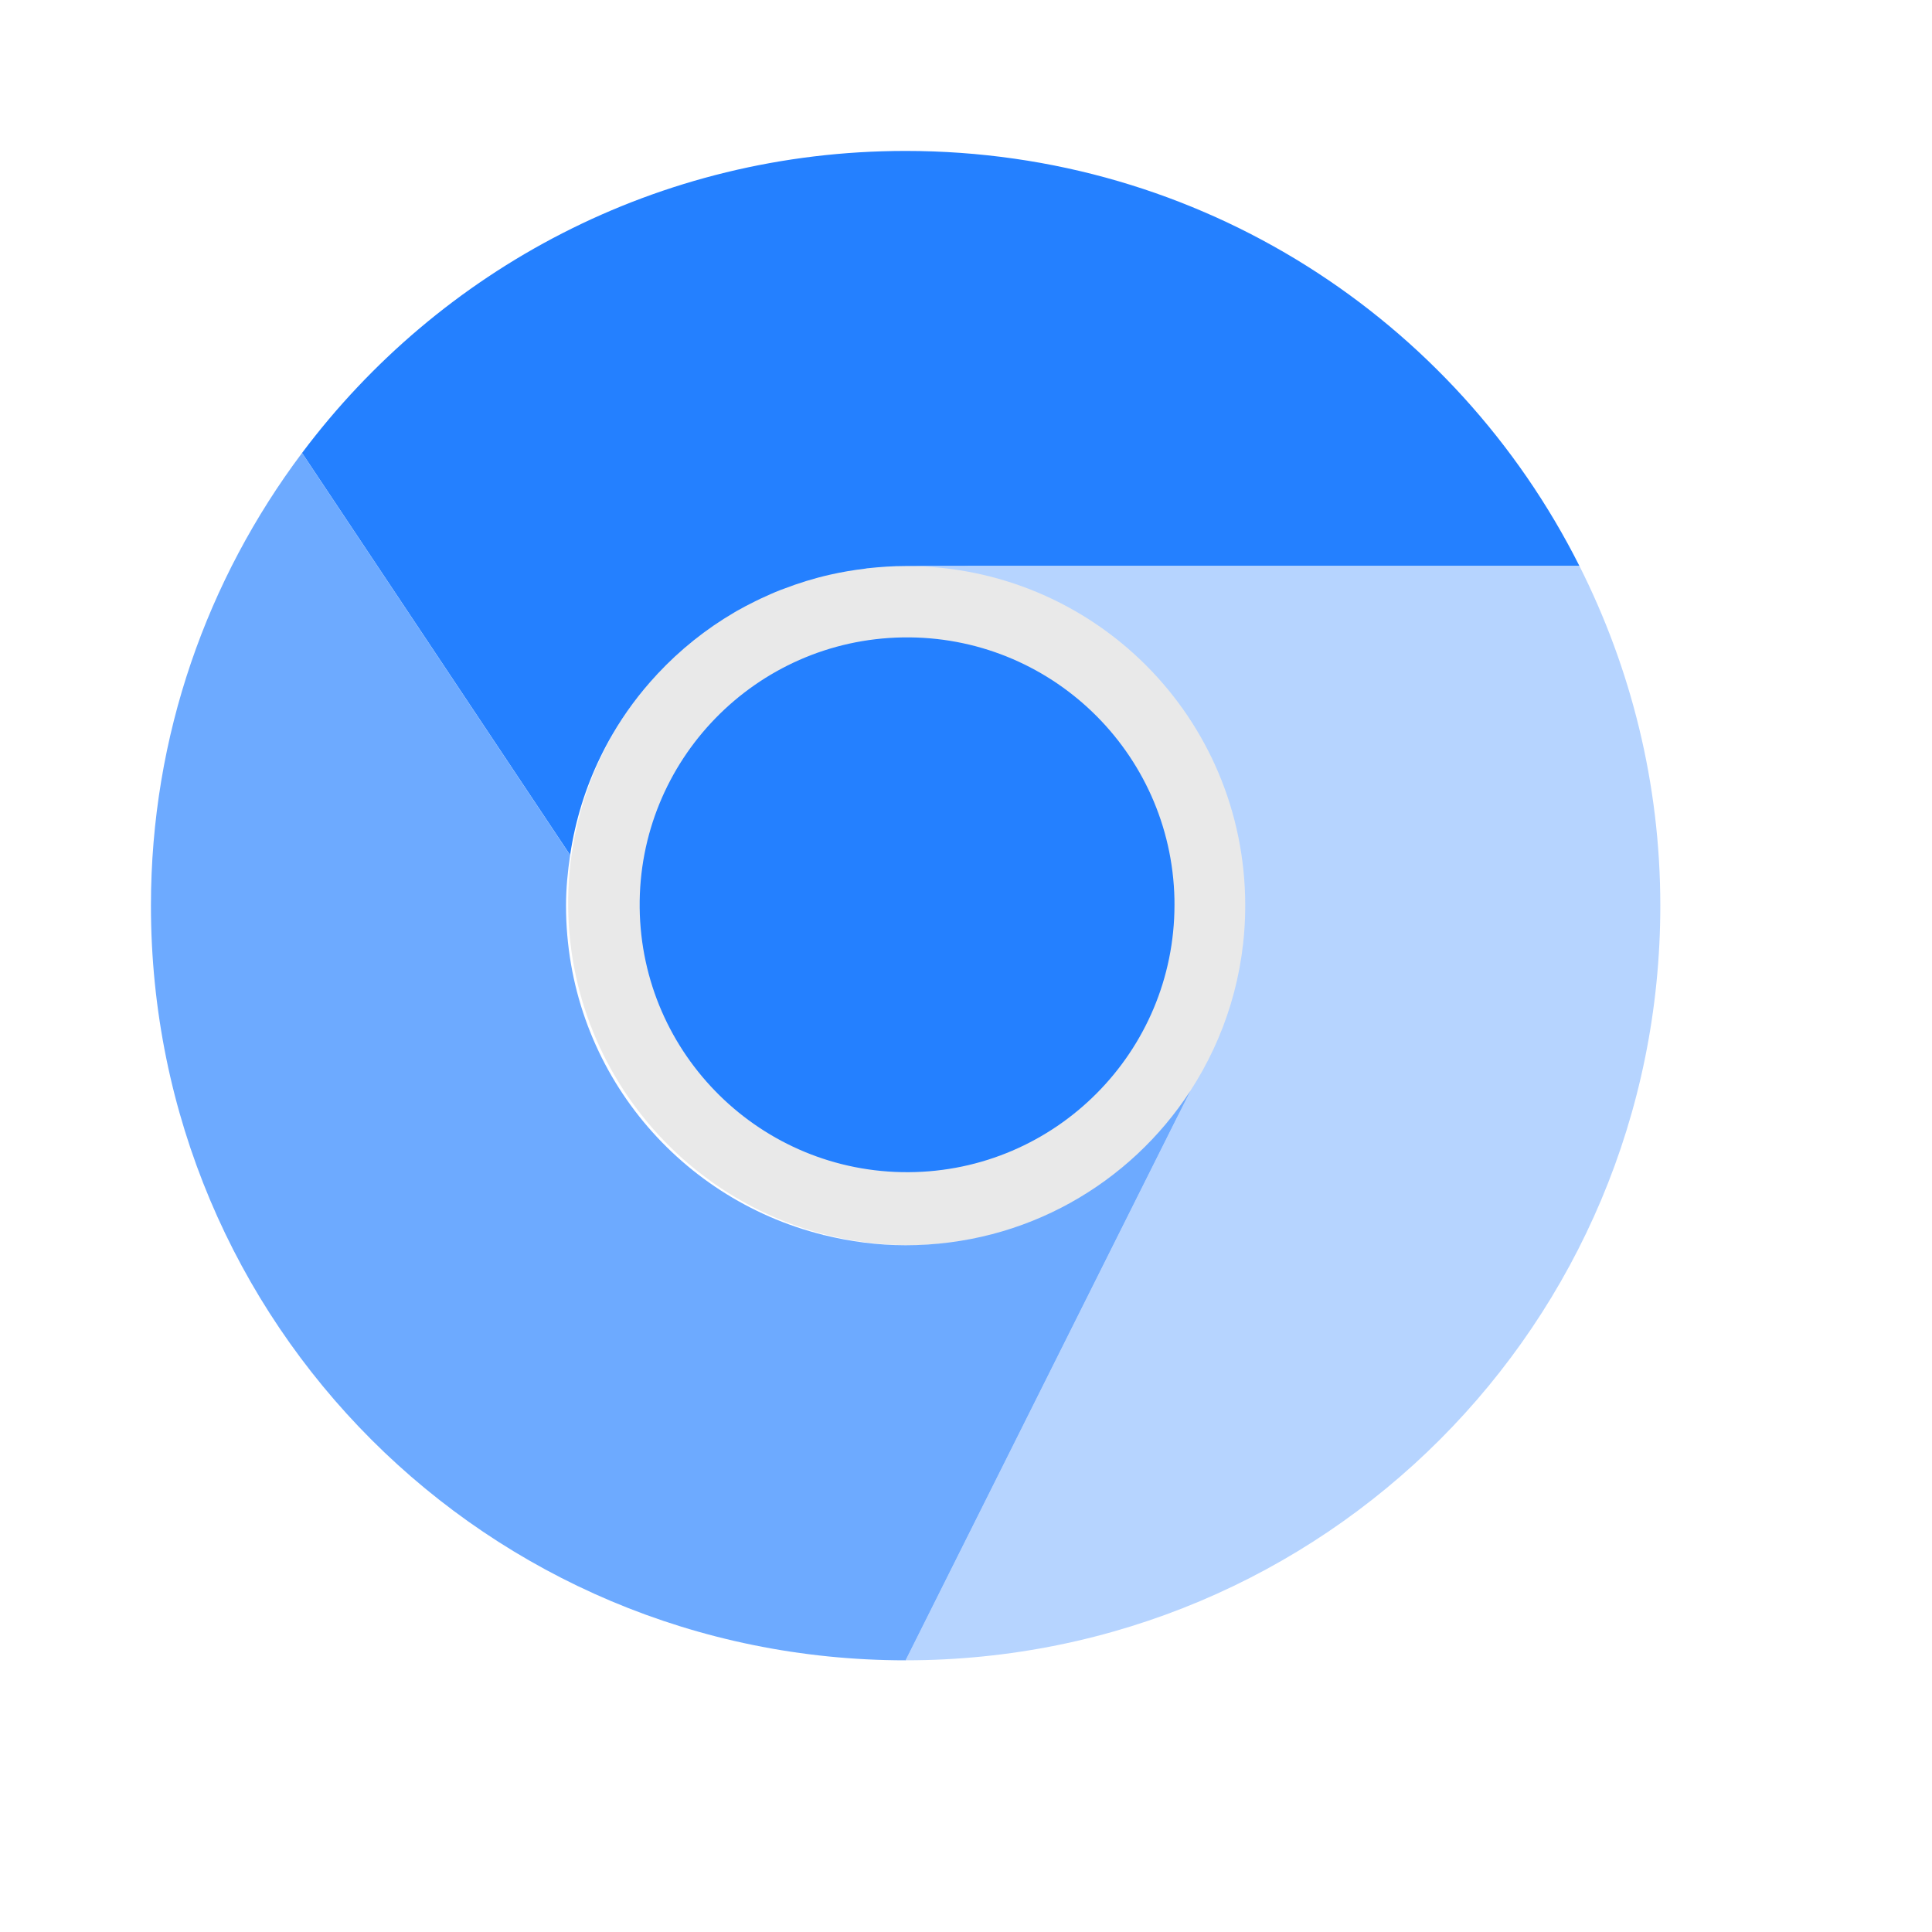 <?xml version="1.0" standalone="no"?>
<!DOCTYPE svg PUBLIC "-//W3C//DTD SVG 20010904//EN" "http://www.w3.org/TR/2001/REC-SVG-20010904/DTD/svg10.dtd">
<!-- Created using Karbon, part of Calligra: http://www.calligra.org/karbon -->
<svg xmlns="http://www.w3.org/2000/svg" xmlns:xlink="http://www.w3.org/1999/xlink" width="38.4pt" height="38.4pt">
<defs/>
<g id="layer1">
  <path id="shape0" transform="translate(15.056, 14.88)" fill="#e9e9e9" fill-rule="evenodd" stroke="#003bc3" stroke-width="0" stroke-linecap="square" stroke-linejoin="miter" stroke-miterlimit="2" d="M18.116 8.861C18.007 3.878 13.894 -0.081 8.911 0.001C3.927 0.083 -0.054 4.175 0.001 9.158C0.055 14.142 4.125 18.145 9.109 18.118C14.092 18.091 18.118 14.043 18.118 9.059"/>
  <path id="path3511" transform="translate(8.004, 4)" fill="#2480ff" fill-rule="evenodd" d="M15.996 0C9.431 0 3.642 3.146 0 8.004L7.105 18.66C7.242 17.74 7.516 16.867 7.908 16.061C8.006 15.859 8.11 15.662 8.223 15.469C8.555 14.897 8.948 14.368 9.395 13.887C9.404 13.876 9.414 13.866 9.424 13.855C10.017 13.221 10.698 12.674 11.453 12.232C11.473 12.221 11.492 12.209 11.512 12.197C11.674 12.104 11.84 12.018 12.008 11.935C12.055 11.912 12.101 11.889 12.148 11.867C12.322 11.786 12.497 11.707 12.676 11.637C12.705 11.625 12.736 11.615 12.766 11.604C13.163 11.451 13.573 11.324 13.996 11.229C14.304 11.159 14.618 11.106 14.938 11.068C14.94 11.068 14.941 11.067 14.943 11.066C14.955 11.065 14.967 11.062 14.979 11.06C14.981 11.06 14.984 11.061 14.986 11.06C15.318 11.024 15.654 11 15.996 11L33.853 11C30.569 4.47 23.831 0 15.996 0Z"/>
  <path id="rect3426" transform="translate(4, 4)" fill="#b6d4ff" fill-rule="evenodd" d="M20 0C20.447 0 20.889 0.02 21.328 0.049C20.889 0.02 20.447 0 20 0ZM21.625 0.07C21.985 0.099 22.343 0.138 22.697 0.186C22.343 0.138 21.985 0.099 21.625 0.07ZM22.951 0.217C23.357 0.276 23.757 0.35 24.154 0.434C23.757 0.35 23.357 0.276 22.951 0.217ZM25.789 0.852C25.972 0.907 26.151 0.971 26.332 1.031C26.151 0.971 25.973 0.907 25.789 0.852ZM27.426 1.432C27.628 1.513 27.832 1.59 28.031 1.678C27.832 1.591 27.629 1.512 27.426 1.432ZM29.182 2.23C29.485 2.388 29.782 2.555 30.076 2.727C29.782 2.555 29.486 2.387 29.182 2.23ZM30.832 3.186C31.086 3.35 31.336 3.518 31.582 3.693C31.336 3.519 31.086 3.349 30.832 3.186ZM32.125 4.1C32.62 4.478 33.096 4.877 33.553 5.299C33.096 4.877 32.62 4.477 32.125 4.1ZM33.865 5.584C34.132 5.841 34.389 6.109 34.641 6.381C34.388 6.109 34.133 5.841 33.865 5.584ZM37.219 9.834C37.443 10.214 37.656 10.601 37.855 10.996C37.656 10.6 37.443 10.214 37.219 9.834ZM2.594 10.166C2.23 10.81 1.901 11.477 1.609 12.164C1.901 11.477 2.231 10.811 2.594 10.166ZM20 11C24.986 11 29 15.014 29 20C29 21.816 28.462 23.499 27.545 24.91L20 40C31.08 40 40 31.08 40 20C40 16.755 39.218 13.705 37.857 11ZM16.152 11.867C16.105 11.889 16.058 11.912 16.012 11.935C16.058 11.912 16.105 11.889 16.152 11.867ZM15.516 12.197C15.496 12.209 15.477 12.221 15.457 12.232C15.477 12.221 15.496 12.209 15.516 12.197ZM1.029 13.674C0.92 14.004 0.825 14.34 0.732 14.678C0.826 14.34 0.919 14.004 1.029 13.674ZM13.428 13.855C13.418 13.866 13.408 13.876 13.398 13.887C13.408 13.876 13.418 13.866 13.428 13.855ZM0.531 15.463C0.441 15.852 0.352 16.241 0.285 16.639C0.353 16.241 0.441 15.851 0.531 15.463ZM0.27 16.727C0.19 17.211 0.128 17.702 0.084 18.197C0.128 17.702 0.19 17.211 0.27 16.727ZM0.061 18.502C0.024 18.997 0 19.495 0 20C0 19.495 0.024 18.997 0.061 18.502ZM29 22L28.998 22.004L28.994 22.004ZM17.816 28.725L17.82 28.73L17.838 28.73C17.831 28.729 17.824 28.726 17.816 28.725Z"/>
  <path id="rect3423" transform="translate(4, 12.004)" fill="#6daaff" fill-rule="evenodd" d="M4.004 0C1.499 3.34 0 7.482 0 11.996C0 23.076 8.92 31.996 20 31.996L27.545 16.906C25.943 19.37 23.17 20.996 20 20.996C19.253 20.996 18.531 20.897 17.838 20.727L17.82 20.727L17.816 20.721C13.895 19.748 11 16.227 11 11.996C11 11.54 11.044 11.096 11.109 10.658ZM29 13.996L28.994 14L28.998 14Z"/>
  <rect id="rect3268" transform="translate(22, 0)" fill="none" width="3.2pt" height="3.2pt" rx="1.6pt" ry="1.6pt"/>
  <rect id="rect3354" transform="translate(22, 4)" fill="none" width="3.2pt" height="3.2pt" rx="1.6pt" ry="1.6pt"/>
  <rect id="rect3272" transform="translate(22, 44)" fill="none" width="3.2pt" height="3.2pt" rx="1.6pt" ry="1.6pt"/>
  <rect id="rect4196" transform="translate(22, 40)" fill="none" width="3.2pt" height="3.2pt" rx="1.6pt" ry="1.6pt"/>
  <rect id="rect3278" transform="matrix(0 1 -1 0 48 22)" fill="none" width="3.2pt" height="3.2pt" rx="1.6pt" ry="1.6pt"/>
  <rect id="rect3280" transform="matrix(0 1 -1 0 4 22)" fill="none" width="3.2pt" height="3.2pt" rx="1.6pt" ry="1.6pt"/>
  <rect id="rect3282" transform="matrix(0 1 -1 0 44 22)" fill="none" width="3.2pt" height="3.2pt" rx="1.6pt" ry="1.6pt"/>
  <rect id="rect3284" transform="matrix(0 1 -1 0 8 22)" fill="none" width="3.2pt" height="3.2pt" rx="1.6pt" ry="1.6pt"/>
  <path id="shape01" transform="translate(16.952, 16.891)" fill="#2480ff" fill-rule="evenodd" stroke="#003bc3" stroke-width="0" stroke-linecap="square" stroke-linejoin="miter" stroke-miterlimit="2.013" d="M14.172 6.932C14.086 3.034 10.869 -0.063 6.97 0.001C3.072 0.065 -0.042 3.266 0 7.164C0.043 11.063 3.227 14.194 7.125 14.173C11.024 14.152 14.173 10.985 14.173 7.087"/>
 </g>
</svg>
